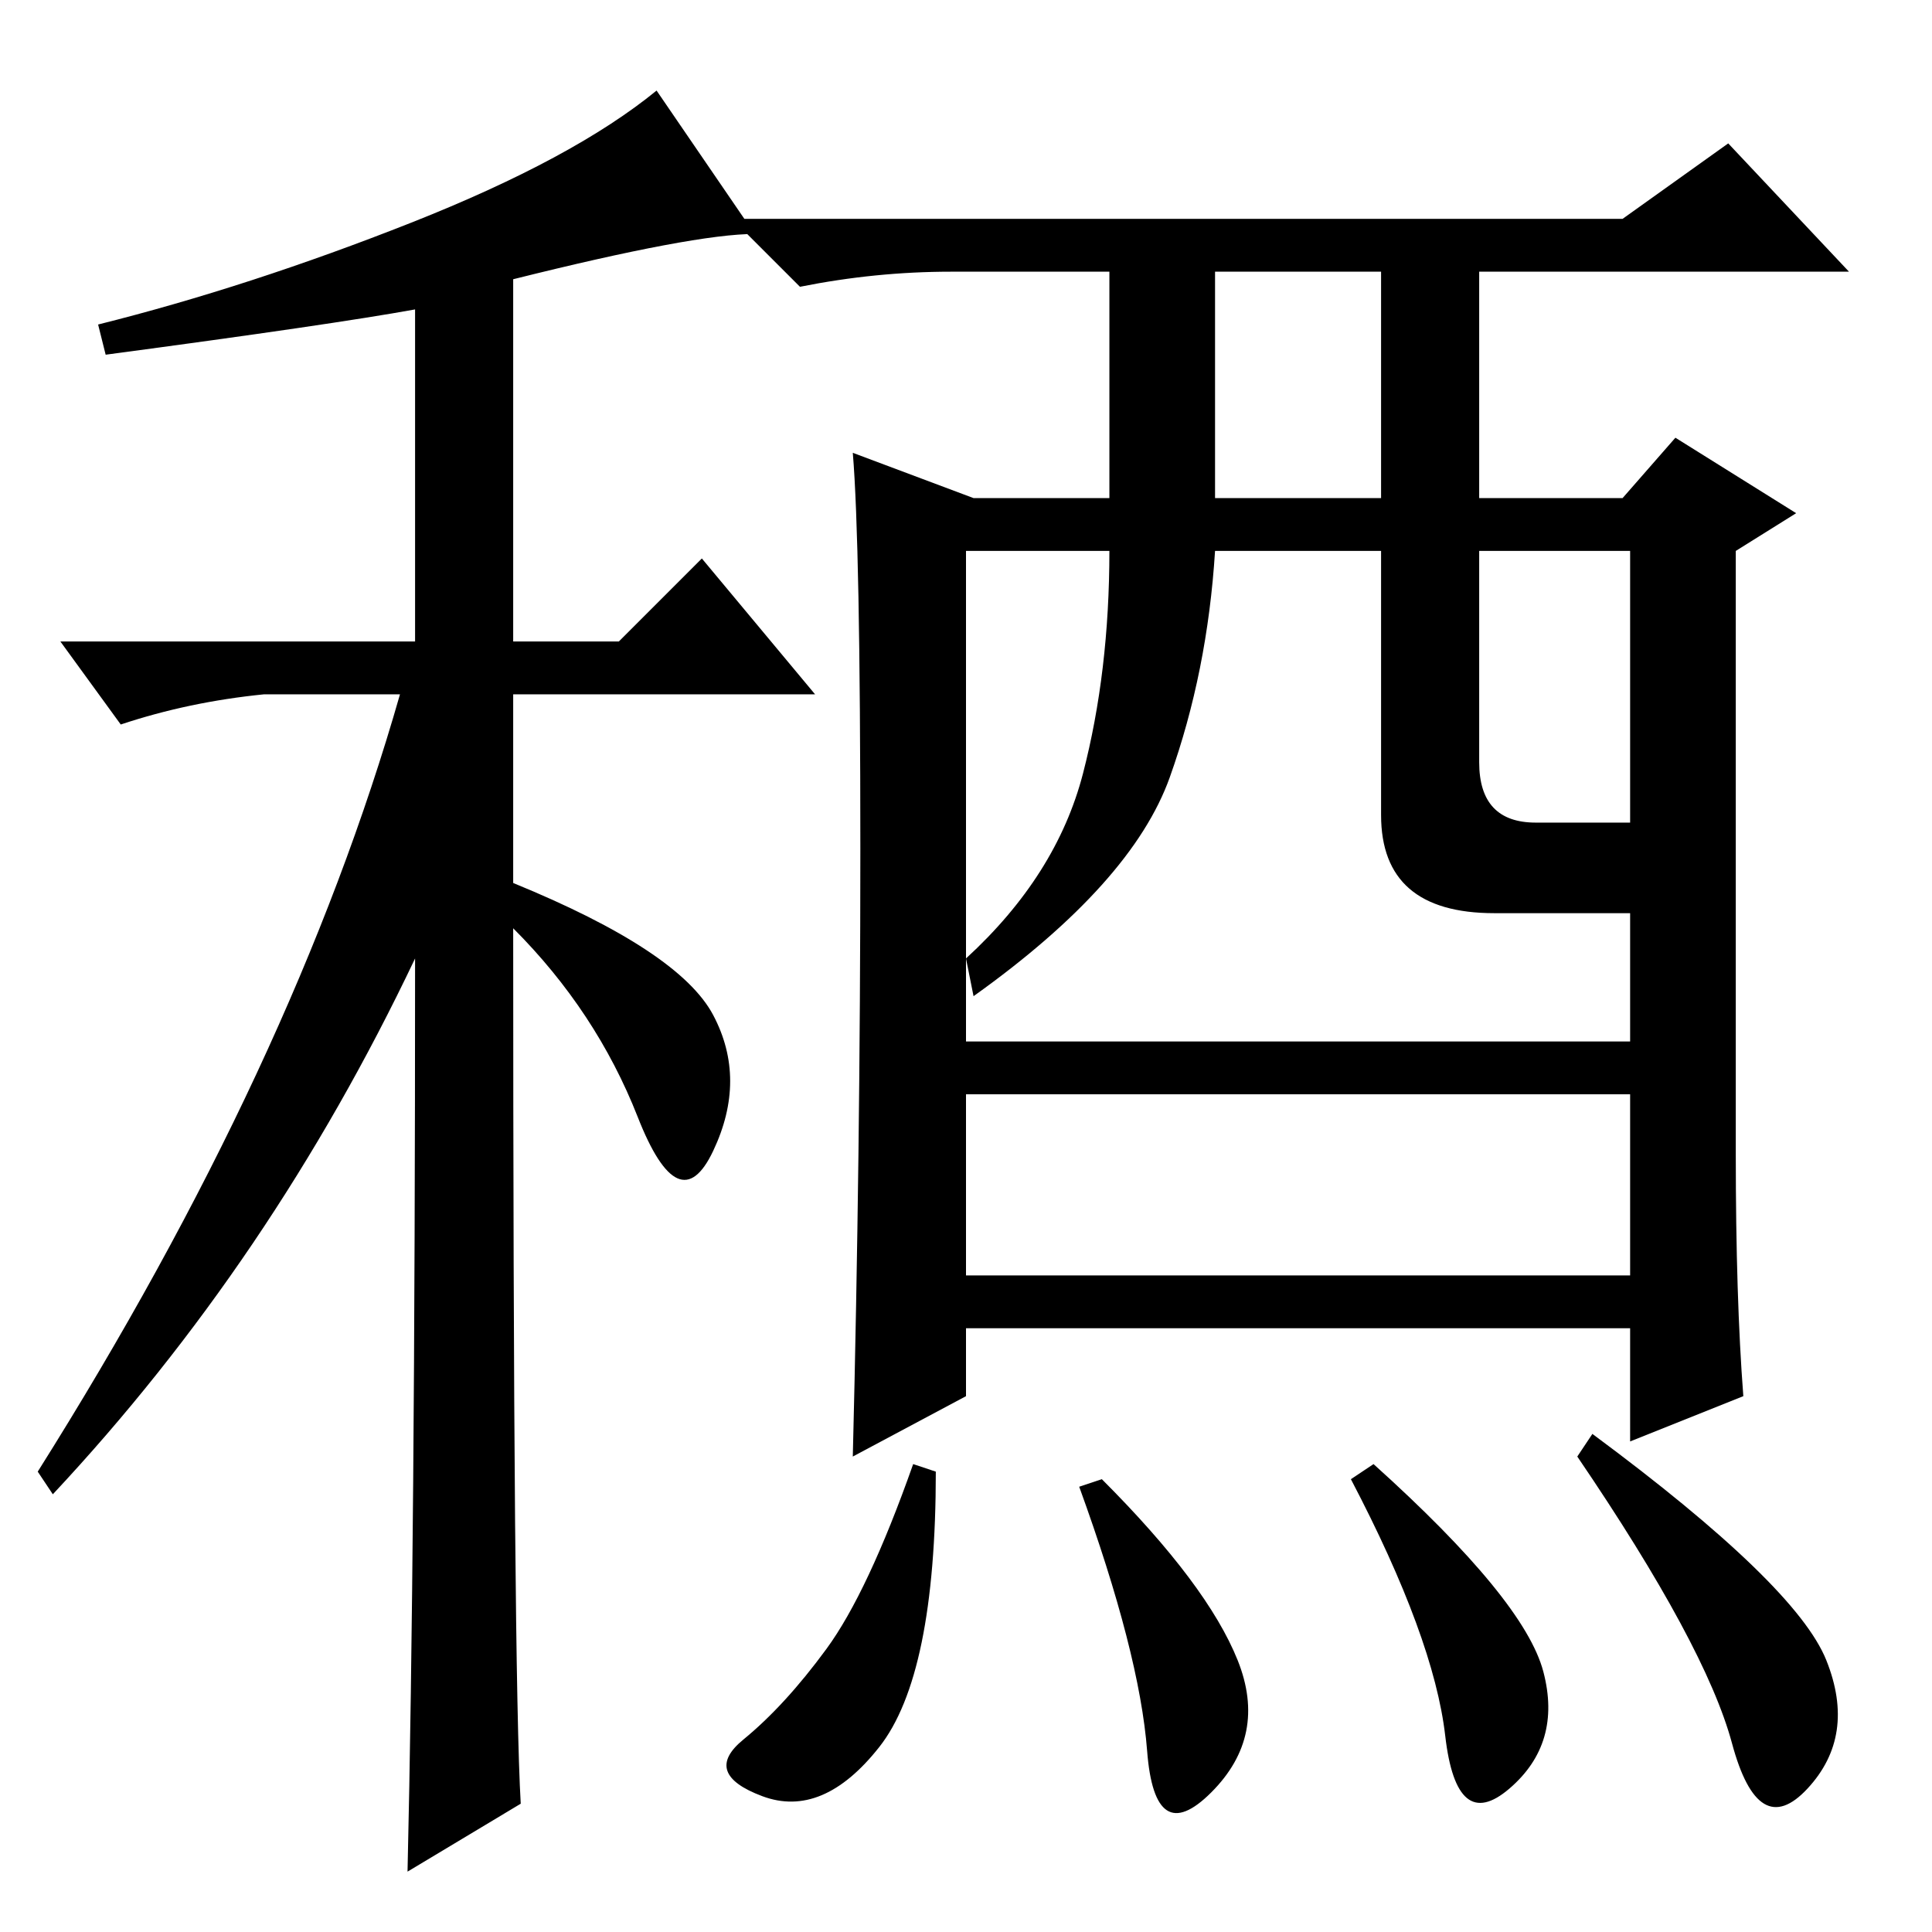 <?xml version="1.0" standalone="no"?>
<!DOCTYPE svg PUBLIC "-//W3C//DTD SVG 1.1//EN" "http://www.w3.org/Graphics/SVG/1.1/DTD/svg11.dtd" >
<svg xmlns="http://www.w3.org/2000/svg" xmlns:xlink="http://www.w3.org/1999/xlink" version="1.1" viewBox="0 -36 256 256">
  <g transform="matrix(1 0 0 -1 0 220)">
   <path fill="currentColor"
d="M14 209l-1 4q20 5 41.5 13.5t32.5 17.5l13 -19q-8 0 -32 -6v-48h14l11 11l15 -18h-40v-25q22 -9 26.5 -17.5t0 -18t-10 4.5t-16.5 25q0 -99 1 -116l-15 -9q1 43 1 121q-19 -40 -48 -71l-2 3q34 54 48 103h-18q-10 -1 -19 -4l-8 11h47v44q-11 -2 -41 -6zM231 71l-15 -6v15
h-88v-9l-15 -8q1 40 1 80.5t-1 52.5l16 -6h18v30h-21q-10 0 -20 -2l-9 9h118l14 10l16 -17h-49v-30h19l7 8l16 -10l-8 -5v-80q0 -19 1 -32zM161 190h22v30h-22v-30zM183 148v35h-22q-1 -16 -6 -30t-26 -29l-1 5q12 11 15.5 24.5t3.5 29.5h-19v-65h88v17h-18q-15 0 -15 13z
M196 155q0 -8 7.5 -8h12.5v36h-20v-28zM216 111h-88v-24h88v24zM124 61q0 -27 -7.5 -36.5t-15.5 -6.5t-2.5 7.5t11 12t11.5 24.5zM146 60q14 -14 18 -24t-3.5 -17.5t-8.5 5.5t-9 35zM182 62q20 -18 22.5 -27.5t-4.5 -15.5t-8.5 7t-12.5 34zM211 66q27 -20 31 -30t-2.5 -17
t-10 6t-20.5 38zM124 61q0 -27 -7.5 -36.5t-15.5 -6.5t-2.5 7.5t11 12t11.5 24.5zM146 60q14 -14 18 -24t-3.5 -17.5t-8.5 5.5t-9 35zM182 62q20 -18 22.5 -27.5t-4.5 -15.5t-8.5 7t-12.5 34zM211 66q27 -20 31 -30t-2.5 -17t-10 6t-20.5 38z" />
  </g>

</svg>

